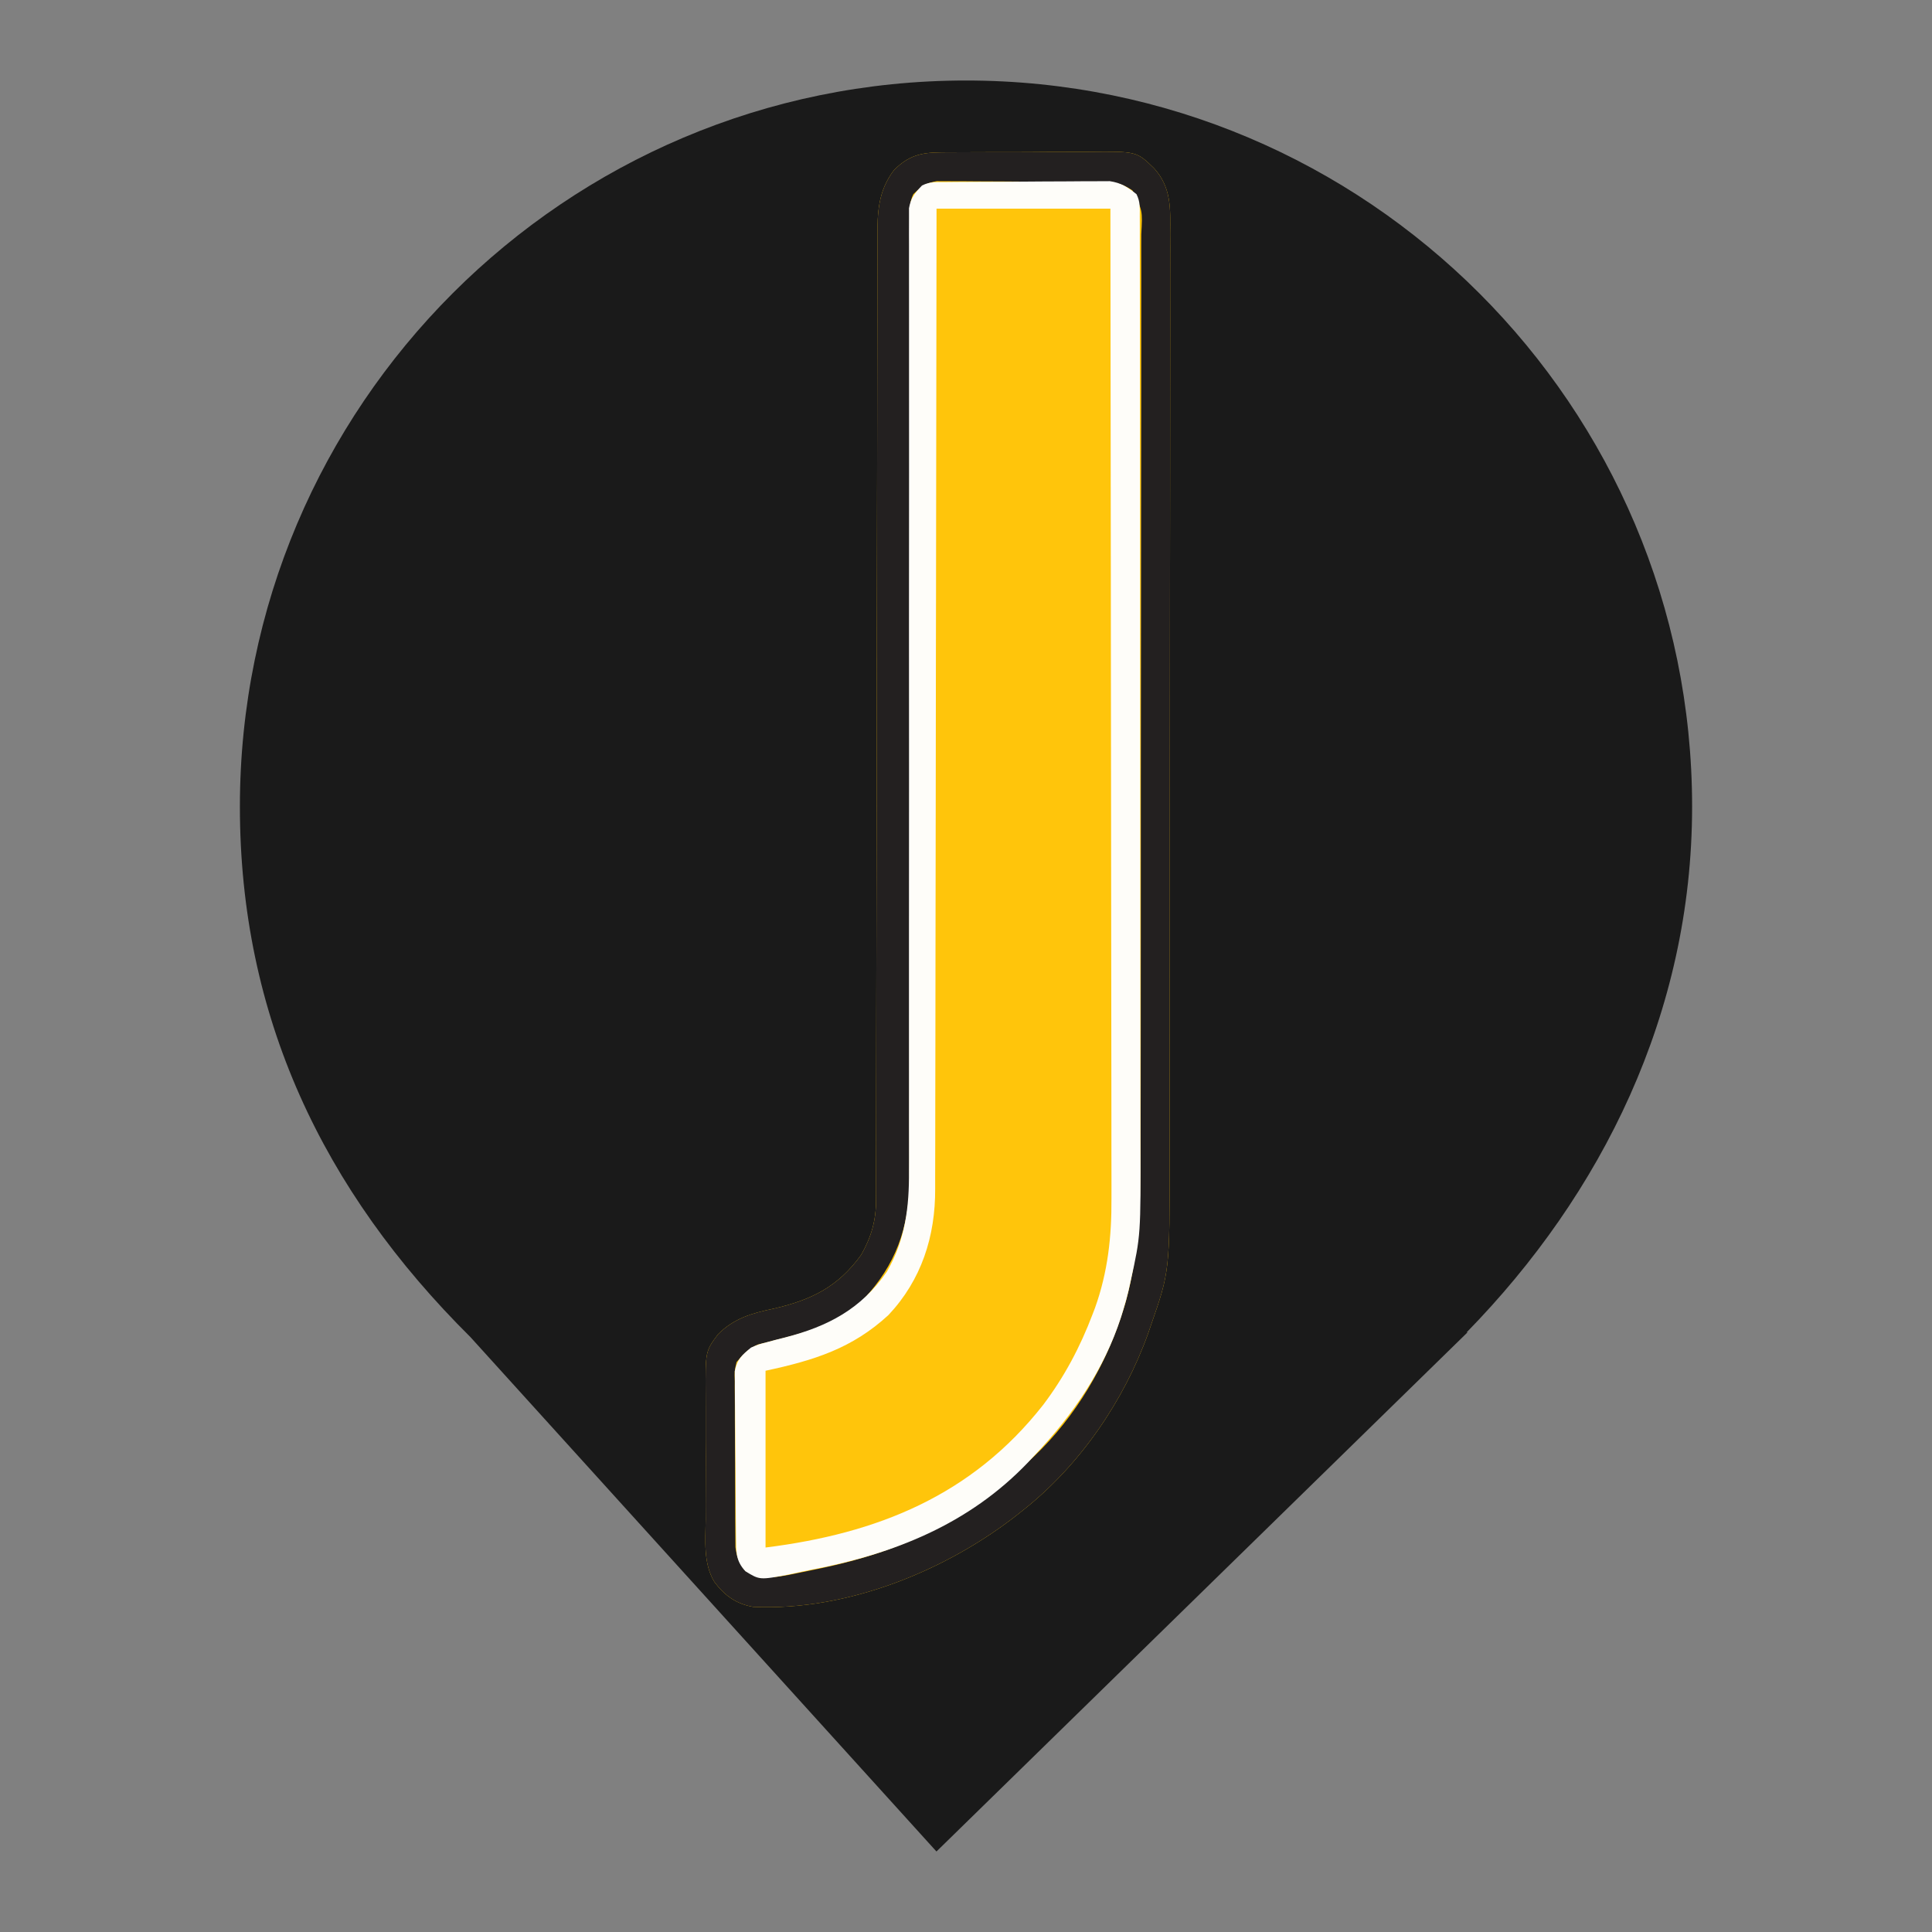 <?xml version="1.0" encoding="UTF-8" standalone="no"?>
<svg
   viewBox="0 0 24 24"
   width="24pt"
   height="24pt"
   version="1.1"
   id="svg1"
   sodipodi:docname="jackaroo.svg"
   xml:space="preserve"
   inkscape:version="1.4 (86a8ad7, 2024-10-11)"
   xmlns:inkscape="http://www.inkscape.org/namespaces/inkscape"
   xmlns:sodipodi="http://sodipodi.sourceforge.net/DTD/sodipodi-0.dtd"
   xmlns="http://www.w3.org/2000/svg"
   xmlns:svg="http://www.w3.org/2000/svg"><rect x="0" y="0" width="24" height="24" fill="#808080" stroke="none"/><defs
     id="defs1" /><sodipodi:namedview
     id="namedview1"
     pagecolor="#ffffff"
     bordercolor="#000000"
     borderopacity="0.25"
     inkscape:showpageshadow="2"
     inkscape:pageopacity="0.0"
     inkscape:pagecheckerboard="0"
     inkscape:deskcolor="#d1d1d1"
     inkscape:document-units="pt"
     showgrid="false"
     inkscape:zoom="16.241359"
     inkscape:cx="12.776025"
     inkscape:cy="14.007449"
     inkscape:window-width="1920"
     inkscape:window-height="974"
     inkscape:window-x="-11"
     inkscape:window-y="1609"
     inkscape:window-maximized="1"
     inkscape:current-layer="svg1" /><path
     d=" M 18.219 16.551 C 19.896 14.836 21.02 12.588 21.02 10.02 C 21.02 5.042 16.978 1 12 1 C 7.022 1 2.98 5.042 2.98 10.02 C 2.98 12.62 4.007 14.787 5.844 16.61 L 5.844 16.61 L 11.633 23 L 18.23 16.551 L 18.219 16.551 Z"
     fill="#FF69B4"
     id="path1"
     style="fill:#1a1a1a" /><g
     id="g1"
     transform="matrix(0.036,0,0,0.036,2.634,1.908)"><path
       d="m 0,0 c 1.05,-0.013 1.05,-0.013 2.121,-0.026 2.299,-0.023 4.598,-0.024 6.897,-0.023 1.609,-0.007 3.218,-0.015 4.827,-0.023 3.367,-0.013 6.735,-0.015 10.102,-0.009 4.3,0.006 8.598,-0.025 12.898,-0.065 3.322,-0.026 6.644,-0.029 9.966,-0.025 1.584,-0.002 3.169,-0.011 4.753,-0.029 16.177,-0.162 16.177,-0.162 22.182,5.62 6.096,6.679 5.702,14.015 5.621,22.622 0.004,1.491 0.011,2.983 0.019,4.474 0.017,4.086 0.003,8.172 -0.017,12.258 -0.015,4.412 -0.002,8.824 0.008,13.236 0.015,8.641 0.002,17.282 -0.019,25.923 -0.024,10.075 -0.022,20.149 -0.02,30.224 0.004,17.99 -0.017,35.979 -0.051,53.969 -0.033,17.429 -0.047,34.857 -0.041,52.286 0.007,18.994 0.004,37.988 -0.015,56.982 -0.001,1.007 -0.002,2.013 -0.003,3.05 -0.002,2.021 -0.004,4.043 -0.006,6.064 -0.007,7.009 -0.008,14.019 -0.006,21.028 0.001,8.559 -0.008,17.118 -0.032,25.677 -0.012,4.361 -0.019,8.721 -0.013,13.082 0.046,39.796 0.046,39.796 -6.487,58.563 -0.298,0.868 -0.596,1.736 -0.904,2.63 -8.36,23.342 -23.52,45.471 -43.034,60.933 -0.495,0.397 -0.991,0.793 -1.501,1.202 -24.991,19.803 -59.461,33.808 -91.819,32.275 -5.858,-1.042 -9.81,-3.901 -13.353,-8.621 -3.879,-6.467 -3.044,-14.25 -2.991,-21.543 -0.003,-1.629 -0.008,-3.257 -0.015,-4.886 -0.007,-3.403 0.003,-6.805 0.027,-10.207 0.028,-4.345 0.012,-8.688 -0.018,-13.032 -0.018,-3.36 -0.012,-6.719 6.39e-4,-10.079 0.003,-1.601 -6.92e-4,-3.202 -0.012,-4.803 -0.086,-15.028 -0.086,-15.028 4.25,-20.864 5.51,-5.547 11.775,-7.34 19.244,-8.879 13.002,-3.01 22.166,-7.472 30.188,-18.562 3.491,-6.199 5.123,-11.828 5.13,-18.936 0.004,-1.222 0.007,-2.444 0.011,-3.704 -9.97e-4,-1.358 -0.002,-2.717 -0.003,-4.075 0.002,-1.441 0.005,-2.883 0.009,-4.324 0.008,-3.966 0.009,-7.932 0.01,-11.898 0.002,-4.276 0.009,-8.551 0.016,-12.827 0.012,-7.411 0.02,-14.822 0.026,-22.233 0.01,-11.714 0.031,-23.428 0.053,-35.142 0.007,-4.007 0.015,-8.014 0.022,-12.021 0.002,-1.001 0.004,-2.003 0.006,-3.035 0.021,-11.401 0.04,-22.803 0.058,-34.204 0.002,-1.042 0.003,-2.085 0.005,-3.159 0.026,-16.891 0.045,-33.783 0.062,-50.674 0.017,-17.339 0.046,-34.678 0.085,-52.017 0.023,-10.696 0.037,-21.393 0.039,-32.089 0.002,-7.331 0.015,-14.661 0.036,-21.992 0.012,-4.23 0.019,-8.459 0.013,-12.689 -0.005,-3.874 0.003,-7.748 0.023,-11.621 0.005,-1.4 0.004,-2.8 -0.002,-4.199 -0.035,-8.85 0.197,-16.181 5.713,-23.473 C -11.077,1.242 -6.789,0.045 0,0 Z"
       fill="#ffc50b"
       transform="translate(251.255,-0.42)"
       id="path1-4" /><path
       d="m 0,0 c 1.05,-0.013 1.05,-0.013 2.121,-0.026 2.299,-0.023 4.598,-0.024 6.897,-0.023 1.609,-0.007 3.218,-0.015 4.827,-0.023 3.367,-0.013 6.735,-0.015 10.102,-0.009 4.3,0.006 8.598,-0.025 12.898,-0.065 3.322,-0.026 6.644,-0.029 9.966,-0.025 1.584,-0.002 3.169,-0.011 4.753,-0.029 16.177,-0.162 16.177,-0.162 22.182,5.62 6.096,6.679 5.702,14.015 5.621,22.622 0.004,1.491 0.011,2.983 0.019,4.474 0.017,4.086 0.003,8.172 -0.017,12.258 -0.015,4.412 -0.002,8.824 0.008,13.236 0.015,8.641 0.002,17.282 -0.019,25.923 -0.024,10.075 -0.022,20.149 -0.02,30.224 0.004,17.99 -0.017,35.979 -0.051,53.969 -0.033,17.429 -0.047,34.857 -0.041,52.286 0.007,18.994 0.004,37.988 -0.015,56.982 -0.001,1.007 -0.002,2.013 -0.003,3.05 -0.002,2.021 -0.004,4.043 -0.006,6.064 -0.007,7.009 -0.008,14.019 -0.006,21.028 0.001,8.559 -0.008,17.118 -0.032,25.677 -0.012,4.361 -0.019,8.721 -0.013,13.082 0.046,39.796 0.046,39.796 -6.487,58.563 -0.298,0.868 -0.596,1.736 -0.904,2.63 -8.36,23.342 -23.52,45.471 -43.034,60.933 -0.495,0.397 -0.991,0.793 -1.501,1.202 -24.991,19.803 -59.461,33.808 -91.819,32.275 -5.858,-1.042 -9.81,-3.901 -13.353,-8.621 -3.879,-6.467 -3.044,-14.25 -2.991,-21.543 -0.003,-1.629 -0.008,-3.257 -0.015,-4.886 -0.007,-3.403 0.003,-6.805 0.027,-10.207 0.028,-4.345 0.012,-8.688 -0.018,-13.032 -0.018,-3.36 -0.012,-6.719 6.39e-4,-10.079 0.003,-1.601 -6.92e-4,-3.202 -0.012,-4.803 -0.086,-15.028 -0.086,-15.028 4.25,-20.864 5.51,-5.547 11.775,-7.34 19.244,-8.879 13.002,-3.01 22.166,-7.472 30.188,-18.562 3.491,-6.199 5.123,-11.828 5.13,-18.936 0.004,-1.222 0.007,-2.444 0.011,-3.704 -9.97e-4,-1.358 -0.002,-2.717 -0.003,-4.075 0.002,-1.441 0.005,-2.883 0.009,-4.324 0.008,-3.966 0.009,-7.932 0.01,-11.898 0.002,-4.276 0.009,-8.551 0.016,-12.827 0.012,-7.411 0.02,-14.822 0.026,-22.233 0.01,-11.714 0.031,-23.428 0.053,-35.142 0.007,-4.007 0.015,-8.014 0.022,-12.021 0.002,-1.001 0.004,-2.003 0.006,-3.035 0.021,-11.401 0.04,-22.803 0.058,-34.204 0.002,-1.042 0.003,-2.085 0.005,-3.159 0.026,-16.891 0.045,-33.783 0.062,-50.674 0.017,-17.339 0.046,-34.678 0.085,-52.017 0.023,-10.696 0.037,-21.393 0.039,-32.089 0.002,-7.331 0.015,-14.661 0.036,-21.992 0.012,-4.23 0.019,-8.459 0.013,-12.689 -0.005,-3.874 0.003,-7.748 0.023,-11.621 0.005,-1.4 0.004,-2.8 -0.002,-4.199 -0.035,-8.85 0.197,-16.181 5.713,-23.473 C -11.077,1.242 -6.789,0.045 0,0 Z m -9.255,14.42 c -1.333,2.666 -1.125,4.681 -1.125,7.667 -0.004,1.82 -0.004,1.82 -0.007,3.677 0.002,1.359 0.005,2.717 0.007,4.076 -9.85e-4,1.434 -0.002,2.868 -0.004,4.302 -0.003,3.127 -0.003,6.255 -4.44e-4,9.382 0.004,5.088 0.001,10.177 -0.002,15.265 -0.004,6.431 -0.006,12.862 -0.006,19.293 -2.02e-4,12.65 -0.013,25.3 -0.03,37.95 -0.003,1.991 -0.005,3.982 -0.008,5.974 -0.004,3.018 -0.008,6.037 -0.012,9.055 -0.015,11.389 -0.029,22.778 -0.041,34.167 -0.001,1.041 -0.002,2.083 -0.003,3.156 -0.018,16.847 -0.02,33.695 -0.019,50.542 0.001,17.303 -0.017,34.606 -0.051,51.909 -0.021,10.667 -0.026,21.334 -0.012,32.001 0.009,7.322 -0.001,14.645 -0.025,21.967 -0.013,4.219 -0.019,8.437 -0.002,12.656 0.015,3.873 0.007,7.746 -0.019,11.619 -0.008,2.042 0.009,4.084 0.026,6.126 -0.163,15.887 -4.868,28.821 -15.796,40.49 -8.944,8.608 -19.748,11.516 -31.522,14.409 -1.313,0.343 -1.313,0.343 -2.653,0.693 -1.175,0.29 -1.175,0.29 -2.375,0.586 -3.263,1.461 -5.024,3.304 -7.321,6.039 -0.738,3.159 -0.738,3.159 -0.615,6.639 -0.005,0.646 -0.011,1.292 -0.017,1.958 -0.012,2.125 0.012,4.247 0.038,6.372 0.002,1.483 0.002,2.966 -1.22e-4,4.449 0.002,3.104 0.02,6.207 0.052,9.31 0.04,3.971 0.044,7.942 0.037,11.913 -0.003,3.061 0.009,6.122 0.026,9.183 0.007,1.464 0.01,2.928 0.009,4.392 0.002,2.049 0.023,4.097 0.05,6.145 0.008,1.164 0.017,2.328 0.026,3.527 0.44,3.47 1.304,5.33 3.394,8.111 5.911,3.94 13.119,1.777 19.728,0.478 1.059,-0.219 2.118,-0.439 3.209,-0.665 1.108,-0.228 2.216,-0.457 3.358,-0.692 27.669,-5.838 50.2,-16.32 70.705,-36.12 0.865,-0.802 1.73,-1.604 2.621,-2.43 14.36,-13.666 25.017,-31.65 30.816,-50.57 0.223,-0.721 0.445,-1.441 0.675,-2.184 5.449,-19.373 5.337,-38.943 5.309,-58.876 -0.003,-4.32 0.012,-8.64 0.024,-12.961 0.021,-8.434 0.026,-16.868 0.024,-25.302 -0.001,-6.853 0.003,-13.705 0.01,-20.558 0.002,-1.981 0.004,-3.961 0.006,-5.942 0.001,-0.986 0.002,-1.972 0.003,-2.988 0.019,-18.589 0.018,-37.177 0.011,-55.766 -0.006,-17.009 0.015,-34.018 0.048,-51.027 0.034,-17.488 0.049,-34.975 0.044,-52.463 -0.002,-9.809 0.003,-19.619 0.028,-29.428 0.021,-8.338 0.025,-16.676 0.006,-25.015 -0.009,-4.254 -0.01,-8.508 0.01,-12.761 0.019,-3.892 0.014,-7.783 -0.009,-11.675 -0.004,-1.409 7.7e-5,-2.819 0.014,-4.228 0.465,-8.187 0.465,-8.187 -3.055,-15.136 -3.963,-2.594 -6.046,-2.829 -10.792,-2.87 -1.305,-0.013 -2.61,-0.026 -3.955,-0.039 -1.432,-0.008 -2.864,-0.016 -4.296,-0.022 -0.72,-0.004 -1.44,-0.008 -2.182,-0.012 C 41.294,10.148 37.482,10.134 33.67,10.125 29.736,10.114 25.802,10.079 21.868,10.04 18.84,10.013 15.813,10.005 12.785,10.001 11.335,9.997 9.885,9.985 8.435,9.966 6.403,9.942 4.371,9.945 2.339,9.95 1.184,9.944 0.028,9.938 -1.162,9.932 -4.914,10.524 -6.562,11.795 -9.255,14.42 Z"
       fill="#232020"
       transform="translate(251.255,-0.42)"
       id="path2" /><path
       d="m 0,0 c 1.302,-0.013 2.604,-0.026 3.945,-0.039 1.429,-0.008 2.858,-0.016 4.286,-0.022 1.078,-0.006 1.078,-0.006 2.178,-0.012 3.806,-0.021 7.613,-0.035 11.419,-0.045 3.925,-0.011 7.85,-0.045 11.775,-0.085 3.023,-0.026 6.046,-0.035 9.07,-0.038 1.446,-0.005 2.893,-0.016 4.339,-0.035 2.029,-0.024 4.059,-0.021 6.088,-0.016 1.73,-0.009 1.73,-0.009 3.494,-0.018 3.936,0.597 6.118,2.033 9.214,4.488 1.339,2.677 1.128,4.722 1.131,7.722 0.004,1.225 0.008,2.451 0.012,3.713 -7.8e-4,1.372 -0.002,2.745 -0.003,4.117 0.003,1.448 0.006,2.897 0.009,4.345 0.008,3.995 0.01,7.99 0.011,11.985 0.002,4.304 0.009,8.607 0.016,12.911 0.014,9.422 0.02,18.845 0.024,28.267 0.003,5.887 0.007,11.775 0.011,17.662 0.012,16.308 0.022,32.617 0.026,48.925 3.3e-4,1.567 3.3e-4,1.567 6.66e-4,3.166 2.18e-4,1.047 4.36e-4,2.094 6.61e-4,3.173 4.43e-4,2.122 8.9e-4,4.244 0.001,6.366 3.32e-4,1.579 3.32e-4,1.579 6.71e-4,3.19 0.004,17.02 0.021,34.04 0.045,51.06 0.024,17.485 0.036,34.97 0.037,52.455 9.15e-4,9.812 0.007,19.625 0.025,29.437 0.015,8.365 0.02,16.729 0.012,25.094 -0.004,4.262 -0.003,8.523 0.011,12.785 0.103,32.84 0.103,32.84 -3.371,48.629 -0.226,1.03 -0.452,2.06 -0.685,3.121 -0.543,2.328 -1.173,4.596 -1.878,6.879 -0.248,0.813 -0.497,1.625 -0.752,2.463 -5.908,18.213 -16.61,33.738 -29.685,47.537 -0.833,0.897 -1.665,1.794 -2.523,2.719 -20.311,21.205 -46.078,31.49 -74.463,36.891 -2.577,0.5 -5.137,1.075 -7.701,1.641 -10.322,1.978 -10.322,1.978 -15.25,-1.062 -3.411,-3.618 -3.203,-6.821 -3.255,-11.599 -0.008,-0.646 -0.016,-1.292 -0.025,-1.957 -0.025,-2.135 -0.041,-4.27 -0.056,-6.405 -0.005,-0.73 -0.011,-1.46 -0.016,-2.213 -0.027,-3.864 -0.046,-7.727 -0.061,-11.591 -0.013,-3.195 -0.041,-6.39 -0.082,-9.585 -0.049,-3.861 -0.074,-7.722 -0.081,-11.584 -0.007,-1.47 -0.022,-2.939 -0.046,-4.409 -0.032,-2.059 -0.032,-4.116 -0.024,-6.175 -0.008,-1.17 -0.016,-2.34 -0.025,-3.546 0.792,-4.069 2.447,-5.534 5.608,-8.125 2.628,-1.131 2.628,-1.131 5.422,-1.844 1.539,-0.416 1.539,-0.416 3.109,-0.84 1.062,-0.269 2.124,-0.539 3.219,-0.816 14.742,-3.794 26.258,-9.823 35.125,-22.688 6.342,-10.986 7.716,-22.263 7.617,-34.75 0.003,-1.452 0.008,-2.904 0.014,-4.357 0.012,-3.949 3.02e-4,-7.898 -0.016,-11.848 -0.013,-4.275 -0.003,-8.549 0.004,-12.824 0.01,-7.394 0.005,-14.787 -0.008,-22.18 -0.019,-10.695 -0.013,-21.39 5.74e-4,-32.085 0.022,-17.362 0.028,-34.724 0.023,-52.087 -3.21e-4,-1.037 -6.42e-4,-2.075 -9.72e-4,-3.144 -0.002,-7.367 -0.005,-14.734 -0.008,-22.101 -0.004,-8.431 -0.007,-16.862 -0.009,-25.293 -3.26e-4,-1.039 -6.51e-4,-2.078 -9.86e-4,-3.148 -0.005,-17.311 0.006,-34.622 0.028,-51.933 0.013,-10.673 0.011,-21.345 -0.009,-32.017 -0.013,-7.303 -0.011,-14.607 0.001,-21.91 0.007,-4.215 0.007,-8.431 -0.011,-12.646 -0.016,-3.857 -0.013,-7.713 0.004,-11.57 0.003,-1.397 -9.6e-4,-2.793 -0.012,-4.19 -0.014,-1.896 -0.002,-3.791 0.012,-5.687 -9.74e-4,-1.581 -9.74e-4,-1.581 -0.002,-3.193 0.626,-3.577 2.011,-5.254 4.499,-7.849 C -5.409,-0.214 -3.112,0.027 0,0 Z m -3.19,9.177 c -0.004,4.368 -0.007,8.737 -0.011,13.238 -0.035,40.081 -0.09,80.163 -0.167,120.244 -0.01,5.256 -0.02,10.511 -0.03,15.767 -0.002,1.046 -0.004,2.093 -0.006,3.171 -0.031,16.93 -0.048,33.861 -0.06,50.791 -0.012,17.379 -0.04,34.757 -0.081,52.136 -0.025,10.719 -0.039,21.438 -0.037,32.157 2.99e-5,7.356 -0.015,14.711 -0.041,22.066 -0.015,4.241 -0.023,8.481 -0.014,12.721 0.008,3.89 -0.002,7.779 -0.027,11.669 -0.006,1.4 -0.005,2.8 0.004,4.2 0.092,16.433 -4.724,31.524 -16.149,43.644 -12.495,11.512 -25.687,15.618 -42.383,19.195 0,20.13 0,40.26 0,61 38.561,-4.82 71.179,-17.898 95.751,-49.16 7.341,-9.699 12.821,-20.038 17.124,-31.403 0.274,-0.718 0.549,-1.437 0.831,-2.177 4.41,-12.357 5.742,-24.577 5.654,-37.618 0.001,-1.486 0.004,-2.971 0.008,-4.457 0.007,-4.037 -0.005,-8.073 -0.02,-12.109 -0.013,-4.37 -0.009,-8.74 -0.006,-13.11 0.002,-7.556 -0.008,-15.112 -0.025,-22.668 -0.024,-10.925 -0.032,-21.849 -0.036,-32.774 -0.007,-17.728 -0.026,-35.456 -0.055,-53.184 -0.028,-17.213 -0.049,-34.426 -0.062,-51.639 -7.88e-4,-1.062 -0.002,-2.125 -0.002,-3.219 -0.004,-5.33 -0.008,-10.661 -0.011,-15.991 -0.031,-44.164 -0.085,-88.328 -0.151,-132.493 -19.8,0 -39.6,0 -60,0 z"
       fill="#fefdf9"
       transform="translate(253.19,9.823)"
       id="path3" /></g></svg>
